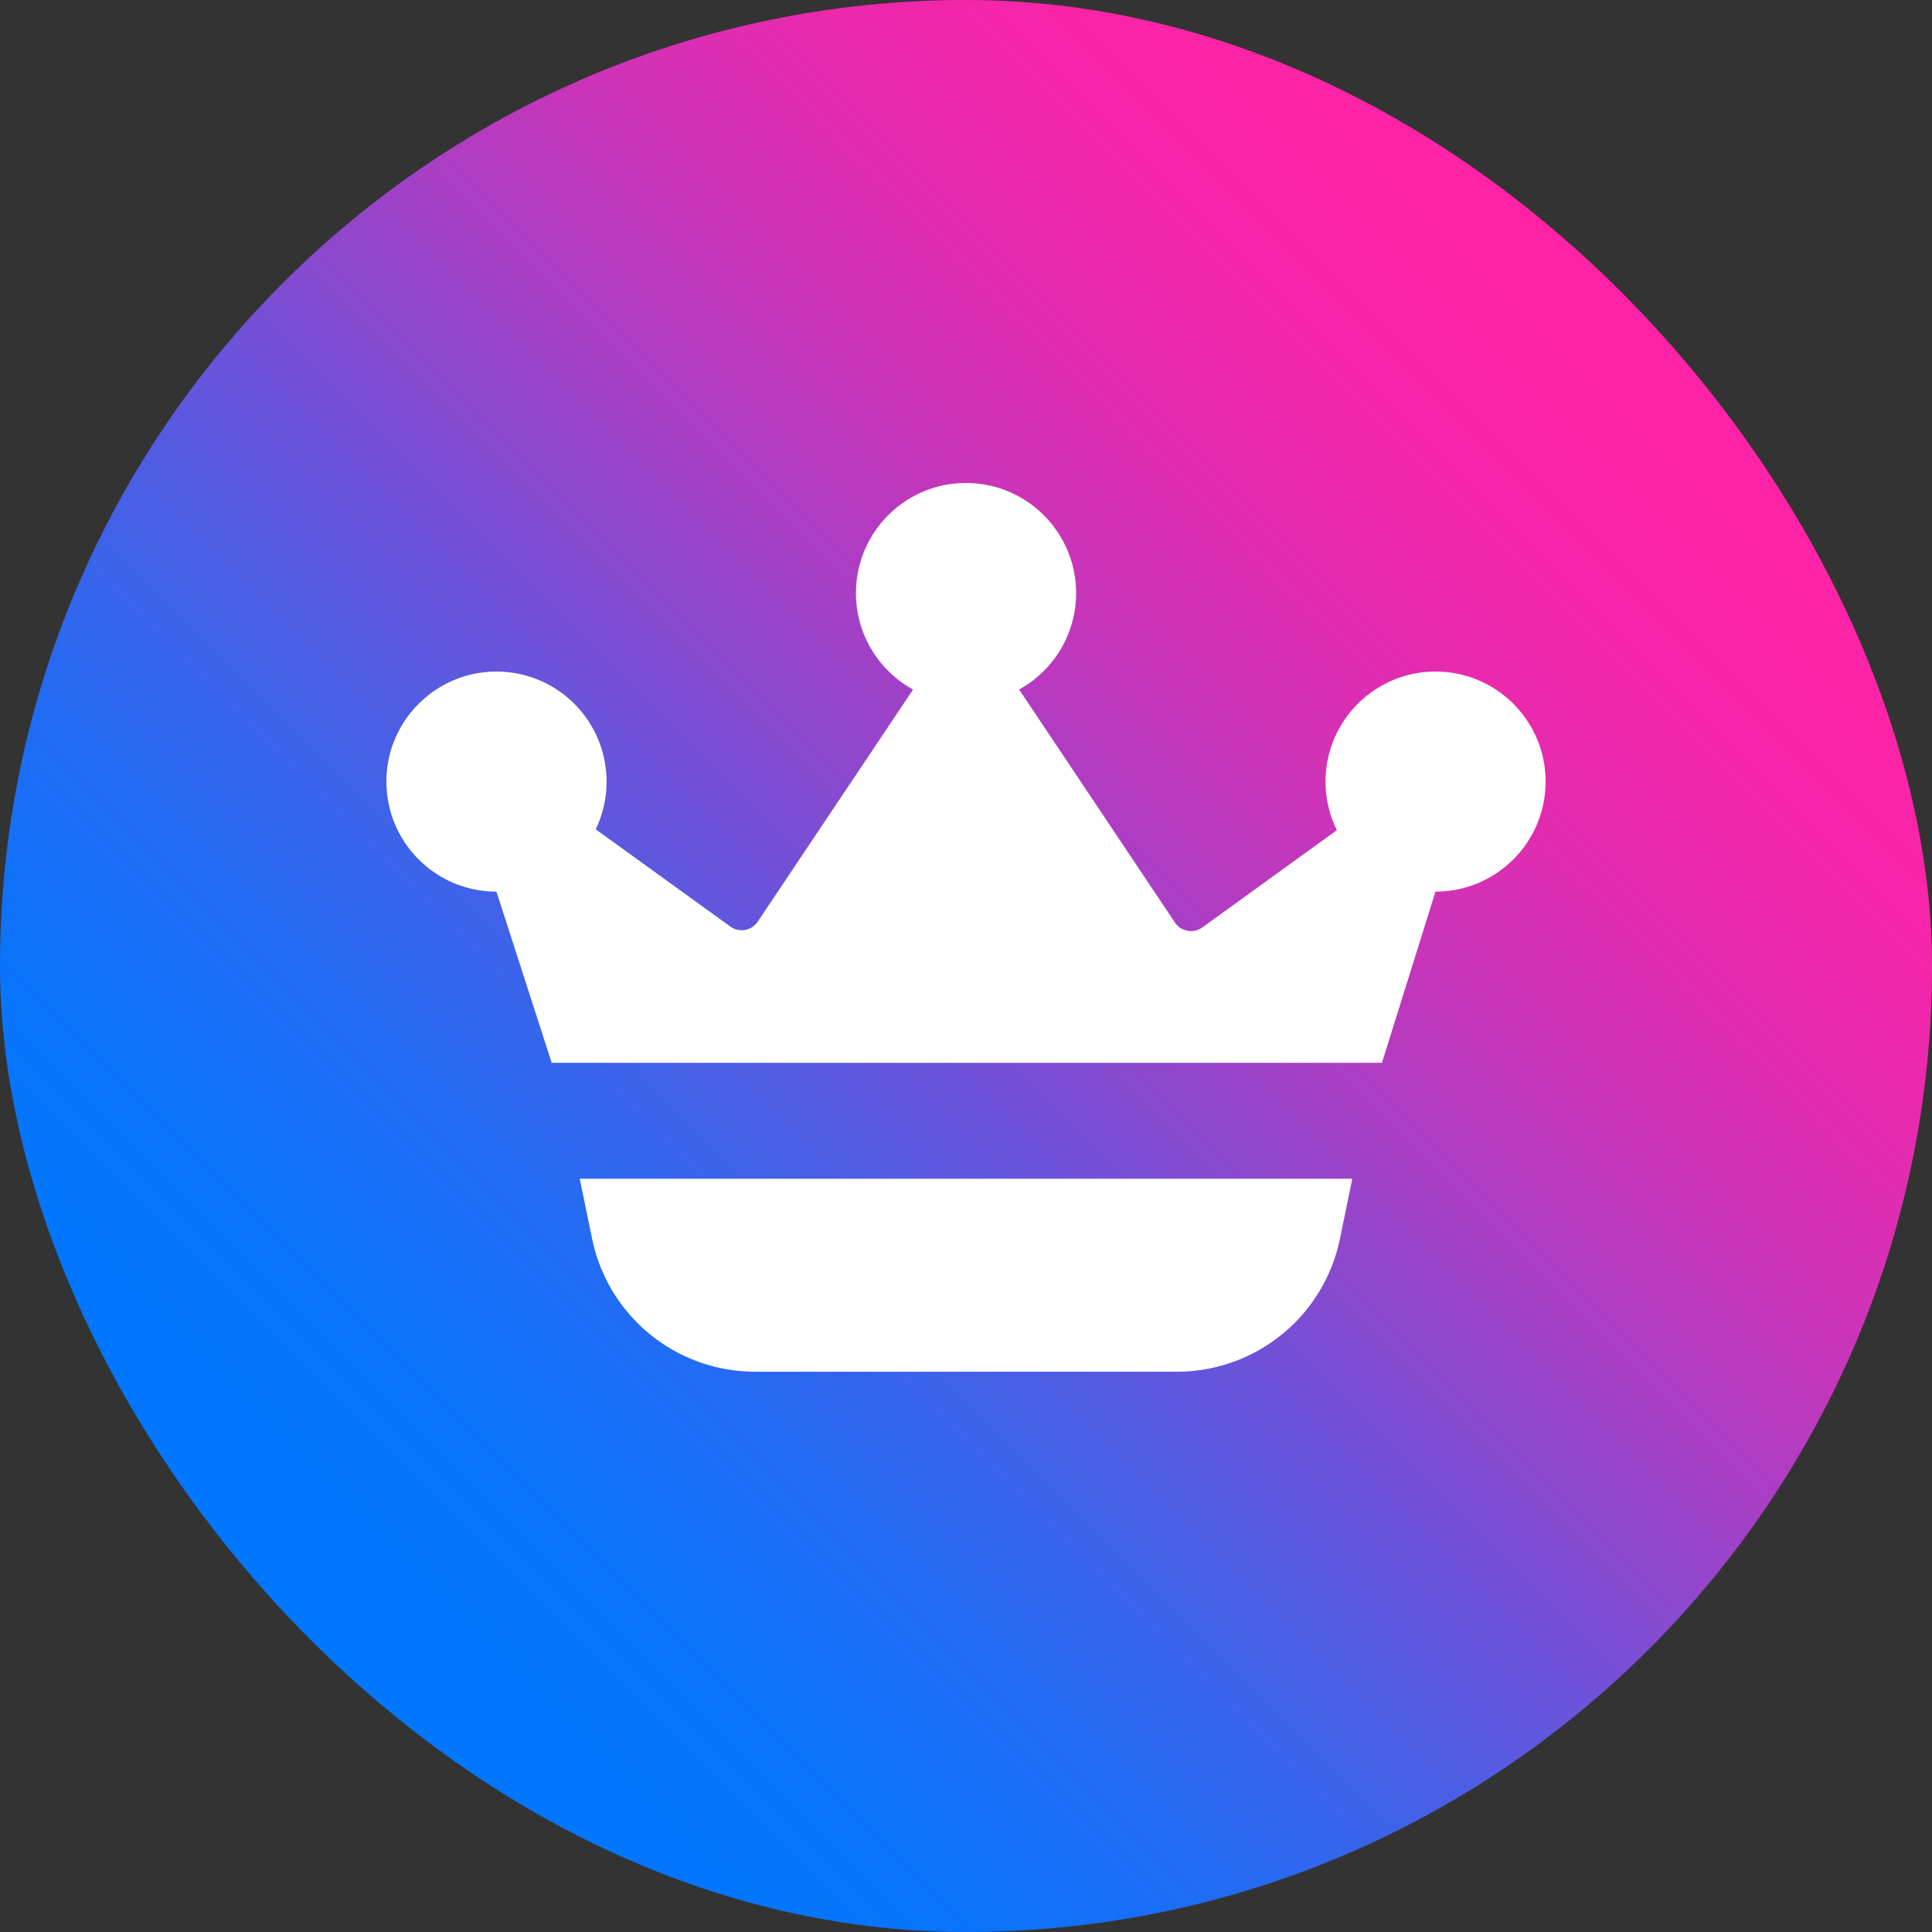 <svg xmlns="http://www.w3.org/2000/svg" width="20" height="20" fill="none" viewBox="0 0 20 20"><rect x="0" y="0" width="20" height="20" fill="#333333" stroke="none"/><rect width="20" height="20" fill="url(#a)" rx="10"/><path fill="#fff" fill-rule="evenodd" d="M10.549 7.138a1.139 1.139 0 0 0 .591-.999C11.139 5.51 10.629 5 10 5s-1.139.51-1.139 1.139c0 .43.238.805.591.999L7.844 9.541a.2.2 0 0 1-.283.051L6.167 8.585a1.135 1.135 0 0 0 .112-.494c0-.629-.51-1.139-1.139-1.139S4 7.462 4 8.091 4.51 9.23 5.139 9.23l.572 1.772h8.595l.554-1.772C15.49 9.23 16 8.72 16 8.091s-.51-1.139-1.139-1.139-1.139.51-1.139 1.139c0 .181.042.352.117.503l-1.393 1.007a.2.2 0 0 1-.283-.051l-1.613-2.412ZM6 12.202h7.999l-.128.622A1.723 1.723 0 0 1 12.184 14.2H7.817a1.723 1.723 0 0 1-1.687-1.374l-.129-.624Z" clip-rule="evenodd"/><defs><linearGradient id="a" x1="17" x2="3" y1="3" y2="17" gradientUnits="userSpaceOnUse"><stop stop-color="#FF22A6"/><stop offset=".067" stop-color="#FD23A7"/><stop offset=".133" stop-color="#F625A9"/><stop offset=".2" stop-color="#EA29AD"/><stop offset=".267" stop-color="#D92FB3"/><stop offset=".333" stop-color="#C436BB"/><stop offset=".4" stop-color="#AA3EC4"/><stop offset=".467" stop-color="#8E48CD"/><stop offset=".533" stop-color="#7151D8"/><stop offset=".6" stop-color="#555BE1"/><stop offset=".667" stop-color="#3B63EA"/><stop offset=".733" stop-color="#266AF2"/><stop offset=".8" stop-color="#1570F8"/><stop offset=".867" stop-color="#0974FC"/><stop offset=".933" stop-color="#0276FE"/><stop offset="1" stop-color="#07F"/></linearGradient></defs></svg>
